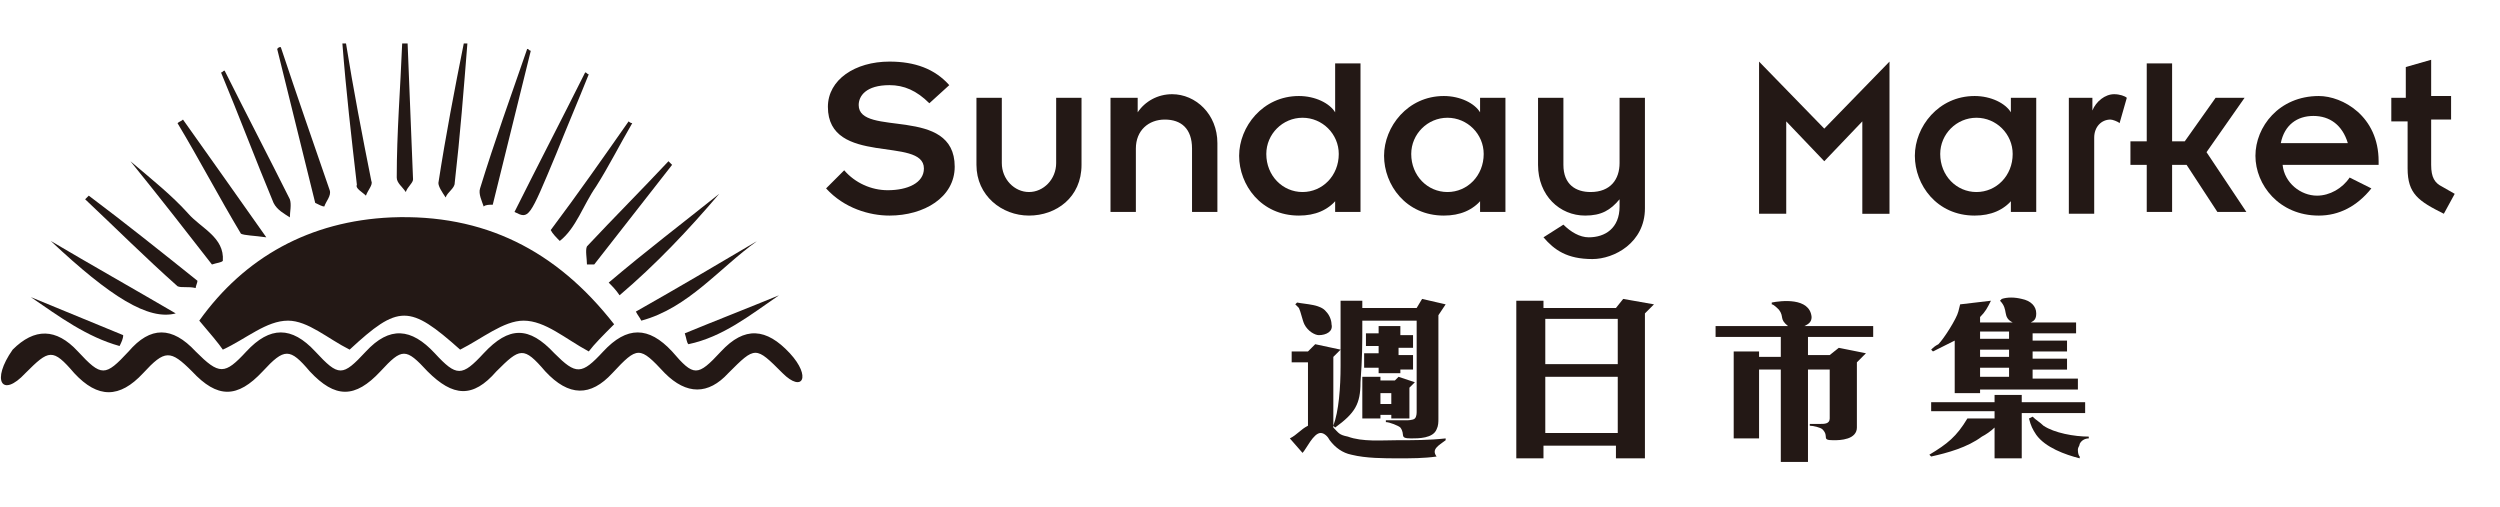<?xml version="1.0" encoding="utf-8"?>
<!-- Generator: Adobe Illustrator 22.1.0, SVG Export Plug-In . SVG Version: 6.00 Build 0)  -->
<svg version="1.1" id="圖層_1" xmlns="http://www.w3.org/2000/svg" xmlns:xlink="http://www.w3.org/1999/xlink" x="0px" y="0px"
	 viewBox="0 0 138 28" style="enable-background:new 0 0 138 28;" xml:space="preserve">
<style type="text/css">
	.st0{fill:#231815;}
</style>
<g>
	<g>
		<g>
			<path class="st0" d="M46.6,9.4c0.6,0.7,1.5,1.1,2.4,1.1c1.1,0,2-0.4,2-1.2c0-1.8-5.3-0.1-5.3-3.4c0-1.5,1.5-2.5,3.4-2.5
				c1.4,0,2.5,0.4,3.3,1.3l-1.1,1c-0.7-0.7-1.4-1-2.2-1c-1.3,0-1.7,0.6-1.7,1.1c0,1.8,5.3,0,5.3,3.4c0,1.7-1.7,2.7-3.6,2.7
				c-1.1,0-2.5-0.4-3.5-1.5L46.6,9.4z"/>
			<path class="st0" d="M53.9,5.4h1.4V9c0,0.9,0.7,1.6,1.5,1.6c0.8,0,1.5-0.7,1.5-1.6V5.4h1.4v3.7c0,1.8-1.4,2.8-2.9,2.8
				c-1.5,0-2.9-1.1-2.9-2.8V5.4z"/>
			<path class="st0" d="M61.4,5.4h1.4v0.8h0c0.4-0.6,1.1-1,1.9-1c1.3,0,2.5,1.1,2.5,2.7v3.8h-1.4V8.2c0-1.1-0.6-1.6-1.5-1.6
				c-0.9,0-1.6,0.6-1.6,1.6v3.5h-1.4V5.4z"/>
			<path class="st0" d="M73.8,11L73.8,11c-0.5,0.6-1.2,0.9-2.1,0.9c-2.1,0-3.3-1.7-3.3-3.3c0-1.6,1.3-3.3,3.3-3.3
				c0.9,0,1.7,0.4,2,0.9h0V3.5h1.4v8.2h-1.4V11z M71.9,10.6c1.1,0,2-0.9,2-2.1c0-1.1-0.9-2-2-2c-1.1,0-2,0.9-2,2
				C69.9,9.7,70.8,10.6,71.9,10.6z"/>
			<path class="st0" d="M81.8,11L81.8,11c-0.5,0.6-1.2,0.9-2.1,0.9c-2.1,0-3.3-1.7-3.3-3.3c0-1.6,1.3-3.3,3.3-3.3
				c0.9,0,1.7,0.4,2,0.9h0V5.4h1.4v6.3h-1.4V11z M79.9,10.6c1.1,0,2-0.9,2-2.1c0-1.1-0.9-2-2-2c-1.1,0-2,0.9-2,2
				C77.9,9.7,78.8,10.6,79.9,10.6z"/>
			<path class="st0" d="M84.9,5.4h1.4v3.7c0,1.1,0.7,1.5,1.5,1.5c1.1,0,1.6-0.7,1.6-1.6V5.4h1.4v6.1c0,1.9-1.7,2.8-2.9,2.8
				c-1.4,0-2.1-0.5-2.7-1.2l1.1-0.7c0.4,0.4,0.9,0.7,1.4,0.7c0.9,0,1.7-0.5,1.7-1.7V11h0c-0.5,0.6-1,0.9-1.9,0.9
				c-1.4,0-2.6-1.1-2.6-2.8V5.4z"/>
		</g>
	</g>
	<g>
		<path class="st0" d="M97.1,3.4l3.6,3.7l3.6-3.7v8.4h-1.5V6.7l-2.1,2.2l-2.1-2.2v5.1h-1.5V3.4z"/>
		<path class="st0" d="M111.1,11L111.1,11c-0.5,0.6-1.2,0.9-2.1,0.9c-2.1,0-3.3-1.7-3.3-3.3c0-1.6,1.3-3.3,3.3-3.3
			c0.9,0,1.7,0.4,2,0.9h0V5.4h1.4v6.3h-1.4V11z M109.1,10.6c1.1,0,2-0.9,2-2.1c0-1.1-0.9-2-2-2c-1.1,0-2,0.9-2,2
			C107.1,9.7,108,10.6,109.1,10.6z"/>
		<path class="st0" d="M114.2,5.4h1.3v0.7h0c0.2-0.5,0.7-0.9,1.2-0.9c0.3,0,0.6,0.1,0.7,0.2L117,6.8c-0.1-0.1-0.4-0.2-0.5-0.2
			c-0.5,0-0.9,0.4-0.9,1v4.2h-1.4V5.4z"/>
		<path class="st0" d="M118.5,9.1h-0.9V7.8h0.9V3.5h1.4v4.3h0.7l1.7-2.4h1.6l-2.1,3l2.2,3.3h-1.6l-1.7-2.6h-0.8v2.6h-1.4V9.1z"/>
		<path class="st0" d="M130.9,10.4c-0.8,1-1.8,1.5-2.9,1.5c-2.2,0-3.5-1.7-3.5-3.3s1.3-3.3,3.5-3.3c1.3,0,3.3,1.1,3.3,3.6v0.2H126
			c0.1,1,1,1.7,1.9,1.7c0.7,0,1.4-0.4,1.8-1L130.9,10.4z M129.6,7.9c-0.3-1-1-1.5-1.9-1.5c-0.9,0-1.6,0.5-1.8,1.5H129.6z"/>
		<path class="st0" d="M132,5.4h0.8V3.7l1.4-0.4v2h1.1v1.3h-1.1v2.5c0,0.7,0.2,1,0.6,1.2l0.7,0.4l-0.6,1.1c-1.4-0.7-2-1.1-2-2.5V6.7
			H132V5.4z"/>
	</g>
	<g>
		<path class="st0" d="M11,17.7c0.6,0.7,1.1,1.3,1.3,1.6c1.3-0.6,2.4-1.6,3.6-1.6c1.1,0,2.2,1,3.4,1.6c2.7-2.5,3.3-2.5,6.1,0
			c1.2-0.6,2.4-1.6,3.5-1.6c1.2,0,2.3,1,3.6,1.7c0.3-0.4,0.8-0.9,1.4-1.5c-3.2-4.1-7.2-6.1-12.3-5.9C17.1,12.2,13.5,14.2,11,17.7z"
			/>
		<path class="st0" d="M1.4,20.6c1.3-1.3,1.5-1.4,2.7,0c1.3,1.4,2.5,1.4,3.8,0c1.2-1.3,1.5-1.3,2.7-0.1c1.4,1.5,2.5,1.5,3.9,0
			c1.2-1.3,1.5-1.3,2.6,0c1.4,1.5,2.5,1.5,3.9,0c1.2-1.3,1.4-1.3,2.6,0c1.4,1.4,2.5,1.5,3.8,0c1.3-1.3,1.5-1.4,2.7,0
			c1.3,1.4,2.5,1.4,3.7,0.1c1.4-1.5,1.5-1.5,2.9,0c1.2,1.2,2.4,1.2,3.5,0c1.5-1.5,1.5-1.5,3,0c1.1,1.1,1.6,0.2,0.4-1.1
			c-1.3-1.4-2.5-1.5-3.8-0.1c-1.3,1.4-1.5,1.4-2.7,0c-1.3-1.4-2.5-1.4-3.8,0c-1.2,1.3-1.5,1.3-2.7,0.1c-1.4-1.5-2.5-1.5-3.9,0
			c-1.2,1.3-1.5,1.3-2.7,0c-1.3-1.4-2.5-1.5-3.8-0.1c-1.3,1.4-1.5,1.4-2.8,0c-1.3-1.4-2.5-1.4-3.8,0c-1.2,1.3-1.5,1.3-2.8,0
			c-1.3-1.4-2.5-1.4-3.7,0c-1.3,1.4-1.5,1.4-2.8,0c-1.2-1.3-2.4-1.3-3.6-0.1C-0.5,21,0.1,22,1.4,20.6z"/>
		<path class="st0" d="M27.2,11.3c0.7-2.8,1.4-5.7,2.1-8.5c-0.1,0-0.1-0.1-0.2-0.1c-0.9,2.6-1.8,5.1-2.6,7.7c-0.1,0.3,0.1,0.7,0.2,1
			C26.8,11.3,27,11.3,27.2,11.3z"/>
		<path class="st0" d="M17.9,11.4c0.1-0.3,0.4-0.6,0.3-0.9c-0.9-2.6-1.8-5.2-2.7-7.9c-0.1,0-0.1,0-0.2,0.1c0.7,2.8,1.4,5.7,2.1,8.5
			C17.6,11.3,17.8,11.4,17.9,11.4z"/>
		<path class="st0" d="M22.8,9.9c-0.1-2.5-0.2-5-0.3-7.5c-0.1,0-0.2,0-0.3,0c-0.1,2.5-0.3,4.9-0.3,7.4c0,0.3,0.3,0.5,0.5,0.8
			C22.5,10.3,22.8,10.1,22.8,9.9z"/>
		<path class="st0" d="M16,12c0-0.3,0.1-0.7,0-1c-1.2-2.4-2.4-4.7-3.6-7.1c-0.1,0-0.1,0.1-0.2,0.1c1,2.4,1.9,4.8,2.9,7.2
			C15.3,11.6,15.7,11.8,16,12z"/>
		<path class="st0" d="M30.7,8.5c0.6-1.5,1.2-2.9,1.8-4.4c-0.1,0-0.1-0.1-0.2-0.1c-1.3,2.6-2.6,5.1-3.9,7.7
			C29.2,12.1,29.2,12.1,30.7,8.5z"/>
		<path class="st0" d="M20.2,10.8c0.1-0.3,0.4-0.6,0.3-0.8c-0.5-2.5-1-5.1-1.4-7.6c-0.1,0-0.1,0-0.2,0c0.2,2.6,0.5,5.2,0.8,7.8
			C19.6,10.4,20,10.6,20.2,10.8z"/>
		<path class="st0" d="M25.1,10.1c0.3-2.6,0.5-5.2,0.7-7.7c-0.1,0-0.1,0-0.2,0c-0.5,2.5-1,5.1-1.4,7.7c0,0.2,0.2,0.5,0.4,0.8
			C24.7,10.6,25.1,10.4,25.1,10.1z"/>
		<path class="st0" d="M10.8,15.9c0-0.1,0.1-0.3,0.1-0.4c-2-1.6-4-3.2-6-4.7c-0.1,0.1-0.1,0.1-0.2,0.2c1.7,1.6,3.3,3.2,5.1,4.8
			C10,15.9,10.4,15.8,10.8,15.9z"/>
		<path class="st0" d="M34.2,16.3c2-1.7,3.8-3.6,5.5-5.6c-2,1.6-4.1,3.2-6.1,4.9C33.8,15.8,34,16,34.2,16.3z"/>
		<path class="st0" d="M14.7,13.1c-1.7-2.4-3.1-4.4-4.6-6.5C10,6.7,9.9,6.7,9.8,6.8c1.2,2,2.3,4.1,3.5,6.1C13.5,13,14,13,14.7,13.1z
			"/>
		<path class="st0" d="M30.9,13.3c0.9-0.7,1.3-2,2-3c0.7-1.1,1.3-2.3,2-3.5c-0.1,0-0.2-0.1-0.2-0.1c-1.4,2-2.8,4-4.3,6
			C30.5,12.9,30.7,13.1,30.9,13.3z"/>
		<path class="st0" d="M12.3,14.4c0.1-1.3-1.2-1.8-1.9-2.6c-0.9-1-1.9-1.8-3.2-2.9c1.7,2.1,3.1,3.9,4.5,5.7
			C12,14.5,12.2,14.5,12.3,14.4z"/>
		<path class="st0" d="M35.4,17.7c2.6-0.7,4.3-2.9,6.4-4.4c-2.2,1.3-4.4,2.6-6.7,3.9C35.2,17.4,35.3,17.5,35.4,17.7z"/>
		<path class="st0" d="M9.7,17.3c-2.4-1.4-4.7-2.7-6.9-4C6.1,16.4,8.2,17.7,9.7,17.3z"/>
		<path class="st0" d="M32.4,14.6c0.1,0,0.3,0,0.4,0c1.4-1.8,2.9-3.7,4.3-5.5C37.1,9.1,37,9,36.9,8.9c-1.5,1.6-3,3.1-4.5,4.7
			C32.3,13.8,32.4,14.3,32.4,14.6z"/>
		<path class="st0" d="M38,19c1.9-0.4,3.4-1.6,5-2.7c-1.7,0.7-3.5,1.4-5.2,2.1C37.9,18.7,37.9,18.9,38,19z"/>
		<path class="st0" d="M6.8,18.5c-1.7-0.7-3.4-1.4-5.1-2.1c1.6,1.1,3.1,2.2,4.9,2.7C6.7,18.9,6.8,18.7,6.8,18.5z"/>
	</g>
	<g>
		<g>
			<path class="st0" d="M79.3,25.2L79.3,25.2c-0.7,0.1-1.4,0.1-2.1,0.1c-0.8,0-1.8,0-2.6-0.2c-0.5-0.1-0.9-0.4-1.2-0.8
				c-0.1-0.2-0.3-0.4-0.5-0.4c-0.4,0-0.8,0.9-1,1.1l-0.7-0.8c0.4-0.2,0.6-0.5,1-0.7V20h-0.9v-0.6h0.9l0.4-0.4l1.4,0.3l-0.4,0.4v3.9
				c0.3,0.3,0.3,0.4,0.8,0.5c0.8,0.3,1.9,0.2,2.7,0.2c0.9,0,1.8,0,2.7-0.1l0,0.1C79.4,24.6,79,24.8,79.3,25.2z M72.8,18.5
				c-0.2,0-0.6-0.2-0.8-0.6c-0.1-0.2-0.2-0.7-0.3-0.9l-0.2-0.2l0.1-0.1c0.5,0.1,1.3,0.1,1.6,0.5c0.2,0.2,0.3,0.5,0.3,0.7
				C73.6,18.3,73.2,18.5,72.8,18.5z M79.4,17.4l0,5.7c0,0.2,0,0.4-0.1,0.6c-0.2,0.5-1,0.5-1.4,0.5c-0.7,0-0.3-0.2-0.6-0.6
				c-0.1-0.1-0.6-0.3-0.8-0.3l0-0.1c0.4,0,0.7,0,1.1,0c0.1,0,0.4,0,0.5-0.1c0.1-0.1,0.1-0.3,0.1-0.4v-5h-3c0,1.4,0,2-0.1,3.4
				c0,1.2-0.3,1.7-1.4,2.5l-0.1-0.1c0.3-0.8,0.4-2.1,0.4-3.3v-3.6h1.2v0.4h3l0.3-0.5l1.3,0.3L79.4,17.4z M77.3,20.3v0.3h-1.2v-0.3
				h-0.8v-0.8h0.8v-0.4h-0.7v-0.7h0.7V18h1.2v0.5H78v0.7h-0.8v0.4h0.8v0.8H77.3z M77.8,21.4v1.7h-1v-0.2h-0.6v0.2h-1v-2.3h1V21H77
				l0.2-0.2l0.9,0.3L77.8,21.4z M76.8,21.7h-0.6v0.6h0.6V21.7z"/>
			<path class="st0" d="M85.3,17h3.9l0.4-0.5l1.7,0.3l-0.5,0.5v8h-1.6v-0.7h-4v0.7h-1.5v-8.7h1.5V17z M89.3,20.1v-2.5h-4v2.5H89.3z
				 M89.3,23.9v-3.1h-4v3.1H89.3z"/>
			<path class="st0" d="M99.8,18.5v1.1h1.2l0.5-0.4l1.5,0.3l-0.5,0.5l0,3.6c0,0.3-0.2,0.5-0.5,0.6c-0.3,0.1-0.6,0.1-0.8,0.1
				c-0.7,0-0.2-0.2-0.6-0.6c-0.1-0.1-0.5-0.2-0.7-0.2l0-0.1c0.2,0,0.4,0,0.6,0c0.2,0,0.5,0,0.5-0.3l0-2.7h-1.2v5.1h-1.5v-5.1h-1.2
				v3.8h-1.4v-4.8h1.4v0.3h1.2v-1.1h-3.6v-0.6h4c-0.5-0.4-0.2-0.5-0.5-0.9c-0.1-0.1-0.3-0.3-0.4-0.3l0-0.1c0.5-0.1,2.1-0.3,2.2,0.8
				c0,0.3-0.2,0.4-0.4,0.5h3.8v0.6H99.8z"/>
			<path class="st0" d="M106.6,22.8v-0.6h3.5v-0.4h1.5v0.4h3.5l0,0.6h-3.5v2.5h-1.5v-1.7c-0.2,0.2-0.5,0.4-0.7,0.5
				c-0.8,0.6-1.9,0.9-2.8,1.1l-0.1-0.1c1-0.6,1.5-1,2.1-2l1.5,0v-0.4H106.6z M109.9,16.6c-0.2,0.4-0.3,0.6-0.6,0.9v0.3h1.8
				c-0.6-0.3-0.2-0.7-0.7-1.2l0.1-0.1c0.3-0.1,0.7-0.1,1.1,0c0.5,0.1,0.8,0.4,0.8,0.8c0,0.3-0.1,0.4-0.3,0.5h2.5v0.6h-2.4v0.4h1.9
				v0.6h-1.9v0.4h1.9v0.6h-1.9v0.5h2.5v0.6h-5.4v0.2h-1.4v-2.9c-0.4,0.2-0.8,0.4-1.2,0.6l-0.1-0.1c0.1-0.1,0.2-0.2,0.4-0.3
				c0.3-0.3,1-1.4,1.1-1.8l0.1-0.4L109.9,16.6z M110.9,18.7v-0.4h-1.6v0.4H110.9z M109.3,19.3v0.4h1.6v-0.4H109.3z M110.9,20.3h-1.6
				v0.5h1.6V20.3z M112.2,23c0.2,0.2,0.4,0.3,0.6,0.5c0.6,0.4,1.7,0.6,2.5,0.6v0.1c-0.2,0-0.4,0.1-0.5,0.3c0,0.1-0.1,0.2-0.1,0.3
				c0,0.1,0,0.3,0.1,0.4l0,0.1c-0.8-0.2-1.9-0.6-2.4-1.3c-0.2-0.3-0.3-0.5-0.4-0.9L112.2,23z"/>
		</g>
	</g>
</g>
</svg>
